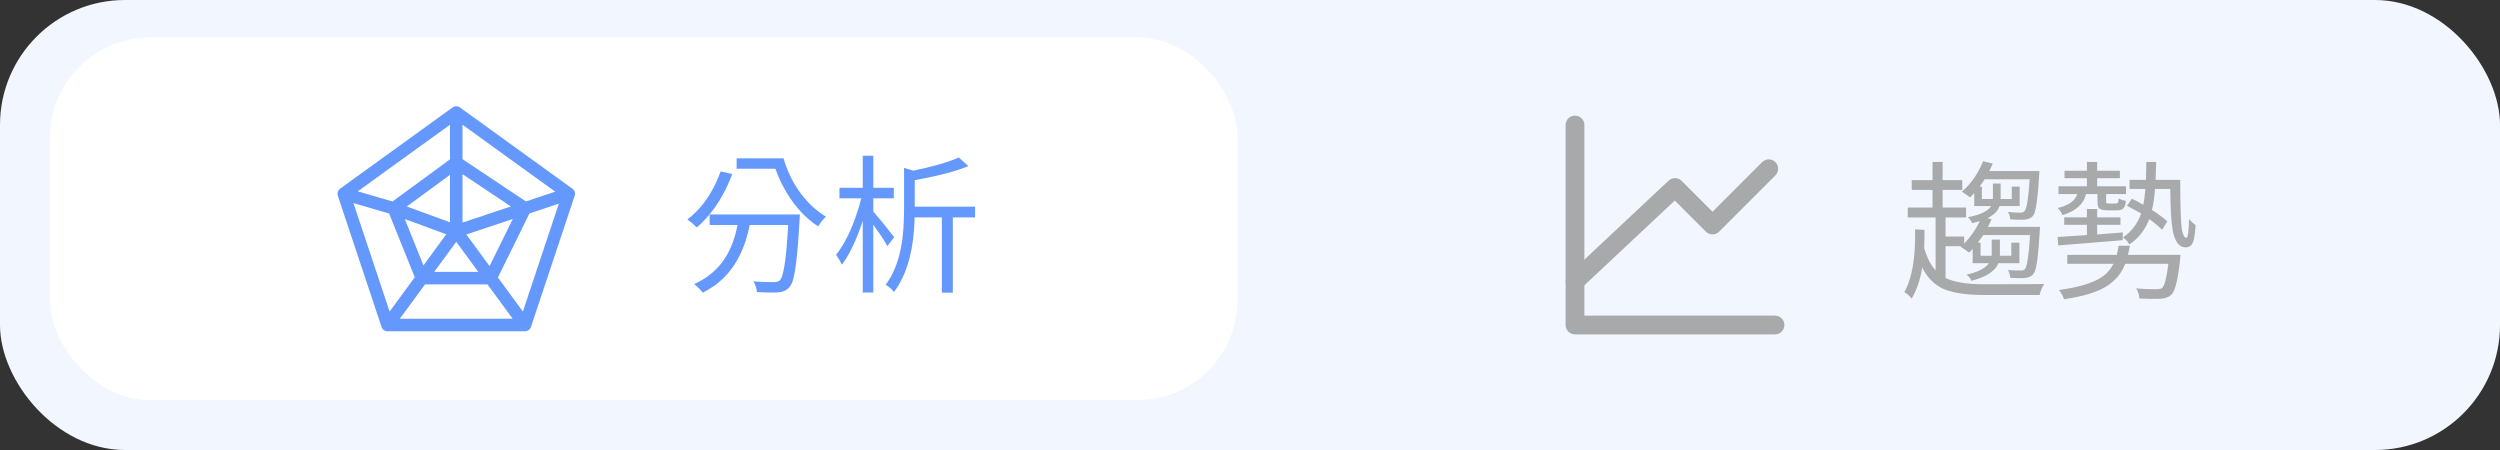 <svg width="200" height="36" viewBox="0 0 200 36" fill="none" xmlns="http://www.w3.org/2000/svg">
<rect x="0" y="0" width="200" height="36" fill="#333333" stroke="none"/>
<rect width="200" height="36" rx="10" fill="#F2F7FF"/>
<rect x="4" y="3" width="95" height="29" rx="8" fill="white"/>
<path d="M27.5 15.5L36.5 9M27.5 15.5L31 26M27.5 15.5L31.5 16.667M36.5 9L45.5 15.5M36.5 9V13M45.5 15.5L42 26M45.5 15.5L42 16.667M42 26H31M42 26L39.25 22.25M31 26L33.75 22.25M36.5 18.5V13M36.5 18.5L31.5 16.667M36.5 18.5L33.75 22.25M36.5 18.5L39.25 22.25M36.5 18.5L42 16.667M36.5 13L31.5 16.667M36.5 13L42 16.667M31.5 16.667L33.75 22.25M33.75 22.25H39.25M39.25 22.25L42 16.667" stroke="#6598FD" stroke-linecap="round" stroke-linejoin="round"/>
<path d="M57.652 13.711L58.578 13.922C58 15.492 57.184 16.801 56.129 17.848C55.996 17.973 55.867 18.09 55.742 18.199C55.516 17.965 55.266 17.75 54.992 17.555C55.969 16.812 56.75 15.793 57.336 14.496C57.453 14.23 57.559 13.969 57.652 13.711ZM56.773 17.156H63.992C63.992 17.164 63.984 17.305 63.969 17.578C63.82 20.281 63.625 21.945 63.383 22.57C63.312 22.75 63.234 22.887 63.148 22.98C62.953 23.207 62.684 23.34 62.34 23.379C62.301 23.387 62.266 23.391 62.234 23.391C61.859 23.414 61.301 23.406 60.559 23.367C60.52 23.023 60.422 22.738 60.266 22.512C60.734 22.551 61.281 22.57 61.906 22.57C62.141 22.562 62.301 22.516 62.387 22.43C62.668 22.148 62.879 20.859 63.02 18.562C63.035 18.375 63.047 18.188 63.055 18H59.973C59.551 20.18 58.617 21.793 57.172 22.84C56.875 23.051 56.559 23.242 56.223 23.414C56.012 23.148 55.781 22.918 55.531 22.723C57.031 22.059 58.062 20.945 58.625 19.383C58.781 18.961 58.906 18.5 59 18H56.773V17.156ZM58.93 12.668H62.68C63.102 14.113 63.809 15.336 64.801 16.336C65.215 16.742 65.641 17.074 66.078 17.332C65.844 17.551 65.637 17.812 65.457 18.117C64.316 17.375 63.367 16.281 62.609 14.836C62.383 14.398 62.191 13.953 62.035 13.5H58.93V12.668ZM71.539 18.973L70.988 19.688C70.785 19.305 70.41 18.734 69.863 17.977V23.402H69.019V17.672C68.504 19.219 67.949 20.387 67.356 21.176C67.285 21.012 67.129 20.746 66.887 20.379C67.527 19.59 68.09 18.461 68.574 16.992C68.707 16.602 68.816 16.227 68.902 15.867H67.156V15.023H69.019V12.457H69.863V15.023H71.504V15.867H69.863V16.922C70.231 17.336 70.789 18.02 71.539 18.973ZM78.008 16.535V17.391H76.227V23.414H75.348V17.391H73.168C73.113 19.977 72.562 21.969 71.516 23.367C71.391 23.18 71.184 22.992 70.894 22.805C70.871 22.797 70.856 22.789 70.848 22.781C71.777 21.555 72.266 19.777 72.312 17.449C72.32 17.246 72.324 17.031 72.324 16.805V13.43L73.074 13.652C74.652 13.324 75.863 12.973 76.707 12.598L77.469 13.289C76.477 13.703 75.047 14.078 73.18 14.414V16.535H78.008Z" fill="#6598FD"/>
<path d="M142 26H126V10" stroke="#A7A9AB" stroke-width="1.5" stroke-linecap="round" stroke-linejoin="round"/>
<path d="M126 22.5L134 15L137 18L141.5 13.5" stroke="#A7A9AB" stroke-width="1.5" stroke-linecap="round" stroke-linejoin="round"/>
<path d="M155.645 19.695V22.238C156.324 22.574 157.355 22.742 158.738 22.742C161.457 22.742 163.059 22.734 163.543 22.719C163.371 22.961 163.246 23.254 163.168 23.598H158.738C157.152 23.598 155.988 23.398 155.246 23C154.629 22.656 154.141 22.125 153.781 21.406C153.609 22.414 153.324 23.242 152.926 23.891C152.762 23.672 152.578 23.504 152.375 23.387C152.359 23.379 152.348 23.375 152.34 23.375C152.965 22.289 153.254 20.613 153.207 18.348L153.957 18.395C153.965 18.809 153.957 19.293 153.934 19.848C154.16 20.621 154.465 21.215 154.848 21.629V17.398H152.621V16.602H154.602V15.195H152.938V14.41H154.602V12.957H155.41V14.41H156.98V15.195H155.41V16.602H157.285V17.398H155.645V18.922H157.133V19.484C157.633 18.977 158.051 18.379 158.387 17.691C158.348 17.699 158.285 17.715 158.199 17.738C158.012 17.793 157.871 17.832 157.777 17.855C157.691 17.668 157.574 17.508 157.426 17.375C158.41 17.195 159.031 16.898 159.289 16.484H157.941V15.441C157.863 15.535 157.754 15.652 157.613 15.793C157.426 15.652 157.203 15.5 156.945 15.336C157.648 14.734 158.199 13.961 158.598 13.016C158.613 12.977 158.629 12.938 158.645 12.898L159.418 13.086C159.363 13.227 159.27 13.426 159.137 13.684H163.156C163.156 13.691 163.148 13.801 163.133 14.012C163.031 15.777 162.887 16.832 162.699 17.176C162.668 17.23 162.637 17.273 162.605 17.305C162.457 17.461 162.242 17.551 161.961 17.574C161.625 17.59 161.246 17.582 160.824 17.551C160.809 17.348 160.746 17.148 160.637 16.953C161.004 16.992 161.336 17.012 161.633 17.012C161.781 17.004 161.891 16.965 161.961 16.895C162.141 16.699 162.277 15.848 162.371 14.34H158.773C158.648 14.535 158.512 14.73 158.363 14.926H158.551V15.922H159.43V14.68H160.051V15.922H160.941V14.926H161.574V16.484H159.969C159.828 16.883 159.504 17.207 158.996 17.457L159.324 17.539C159.254 17.711 159.156 17.914 159.031 18.148H163.203C163.203 18.156 163.195 18.27 163.18 18.488C163.078 20.309 162.938 21.406 162.758 21.781C162.711 21.859 162.668 21.922 162.629 21.969C162.48 22.125 162.266 22.215 161.984 22.238C161.773 22.262 161.387 22.258 160.824 22.227C160.809 22.008 160.746 21.801 160.637 21.605C160.934 21.629 161.27 21.641 161.645 21.641C161.809 21.648 161.922 21.613 161.984 21.535C162.164 21.348 162.305 20.445 162.406 18.828C162.406 18.82 162.406 18.812 162.406 18.805H158.656C158.469 19.086 158.324 19.289 158.223 19.414H158.445V20.457H159.336V19.168H159.992V20.457H160.906V19.414H161.551V21.055H159.875C159.617 21.695 158.898 22.164 157.719 22.461C157.617 22.25 157.484 22.086 157.32 21.969C158.211 21.781 158.809 21.477 159.113 21.055H157.812V19.918C157.789 19.941 157.691 20.039 157.52 20.211C157.301 20.031 157.078 19.875 156.852 19.742L156.91 19.695H155.645ZM167.797 15.523H166.883C166.695 16.328 166.066 16.891 164.996 17.211C164.91 17 164.785 16.809 164.621 16.637C165.496 16.434 166.016 16.062 166.18 15.523H164.68V14.902H166.953V14.258H165.16V13.66H166.953V12.957H167.773V13.66H169.59V14.258H167.773V14.902H170.082V15.523H168.488V16.074C168.488 16.199 168.516 16.266 168.57 16.273C168.602 16.281 168.641 16.285 168.688 16.285H169.262C169.371 16.285 169.438 16.238 169.461 16.145C169.477 16.074 169.488 15.98 169.496 15.863C169.637 15.965 169.828 16.031 170.07 16.062C170.039 16.477 169.906 16.719 169.672 16.789C169.586 16.812 169.488 16.824 169.379 16.824H168.594C168.195 16.824 167.953 16.742 167.867 16.578C167.82 16.461 167.797 16.293 167.797 16.074V15.523ZM169.824 18.594L169.812 19.215C169.328 19.254 168.605 19.312 167.645 19.391C166.207 19.516 165.211 19.598 164.656 19.637L164.609 18.957C165.547 18.902 166.328 18.852 166.953 18.805V17.984H165.137V17.387H166.953V16.719H167.773V17.387H169.637V17.984H167.773V18.758L169.824 18.594ZM174.441 20.387L174.406 20.785C174.25 22.277 174.035 23.188 173.762 23.516C173.738 23.547 173.715 23.574 173.691 23.598C173.48 23.777 173.199 23.879 172.848 23.902C172.348 23.918 171.781 23.91 171.148 23.879C171.133 23.574 171.047 23.305 170.891 23.07C171.43 23.117 171.965 23.141 172.496 23.141C172.73 23.133 172.887 23.102 172.965 23.047C173.168 22.852 173.336 22.203 173.469 21.102H170.023C169.672 22.008 169.027 22.688 168.09 23.141C167.355 23.492 166.367 23.758 165.125 23.938C165.031 23.664 164.895 23.418 164.715 23.199C166.582 22.957 167.855 22.508 168.535 21.852C168.754 21.633 168.934 21.383 169.074 21.102H165.383V20.387H169.344C169.398 20.16 169.445 19.918 169.484 19.66H170.387C170.355 19.871 170.305 20.113 170.234 20.387H174.441ZM172.449 14.387H174.418C174.418 16.59 174.469 17.949 174.57 18.465C174.648 18.832 174.762 19.02 174.91 19.027C175.035 19.012 175.105 18.512 175.121 17.527C175.301 17.73 175.477 17.891 175.648 18.008C175.602 18.875 175.488 19.406 175.309 19.602C175.191 19.727 175.035 19.789 174.84 19.789C174.324 19.789 173.98 19.324 173.809 18.395C173.699 17.777 173.637 16.684 173.621 15.113H172.402C172.355 15.746 172.273 16.309 172.156 16.801C172.719 17.16 173.129 17.465 173.387 17.715L172.965 18.383C172.699 18.109 172.359 17.824 171.945 17.527C171.594 18.418 171.059 19.094 170.34 19.555C170.246 19.359 170.094 19.184 169.883 19.027C169.859 19.012 169.84 19 169.824 18.992C170.512 18.547 171 17.91 171.289 17.082C170.773 16.785 170.395 16.578 170.152 16.461L170.551 15.898C170.801 16.016 171.105 16.176 171.465 16.379C171.535 16.043 171.59 15.621 171.629 15.113H170.363V14.387H171.676C171.684 13.965 171.695 13.488 171.711 12.957H172.496C172.48 13.605 172.465 14.082 172.449 14.387Z" fill="#A7A9AB"/>
</svg>
